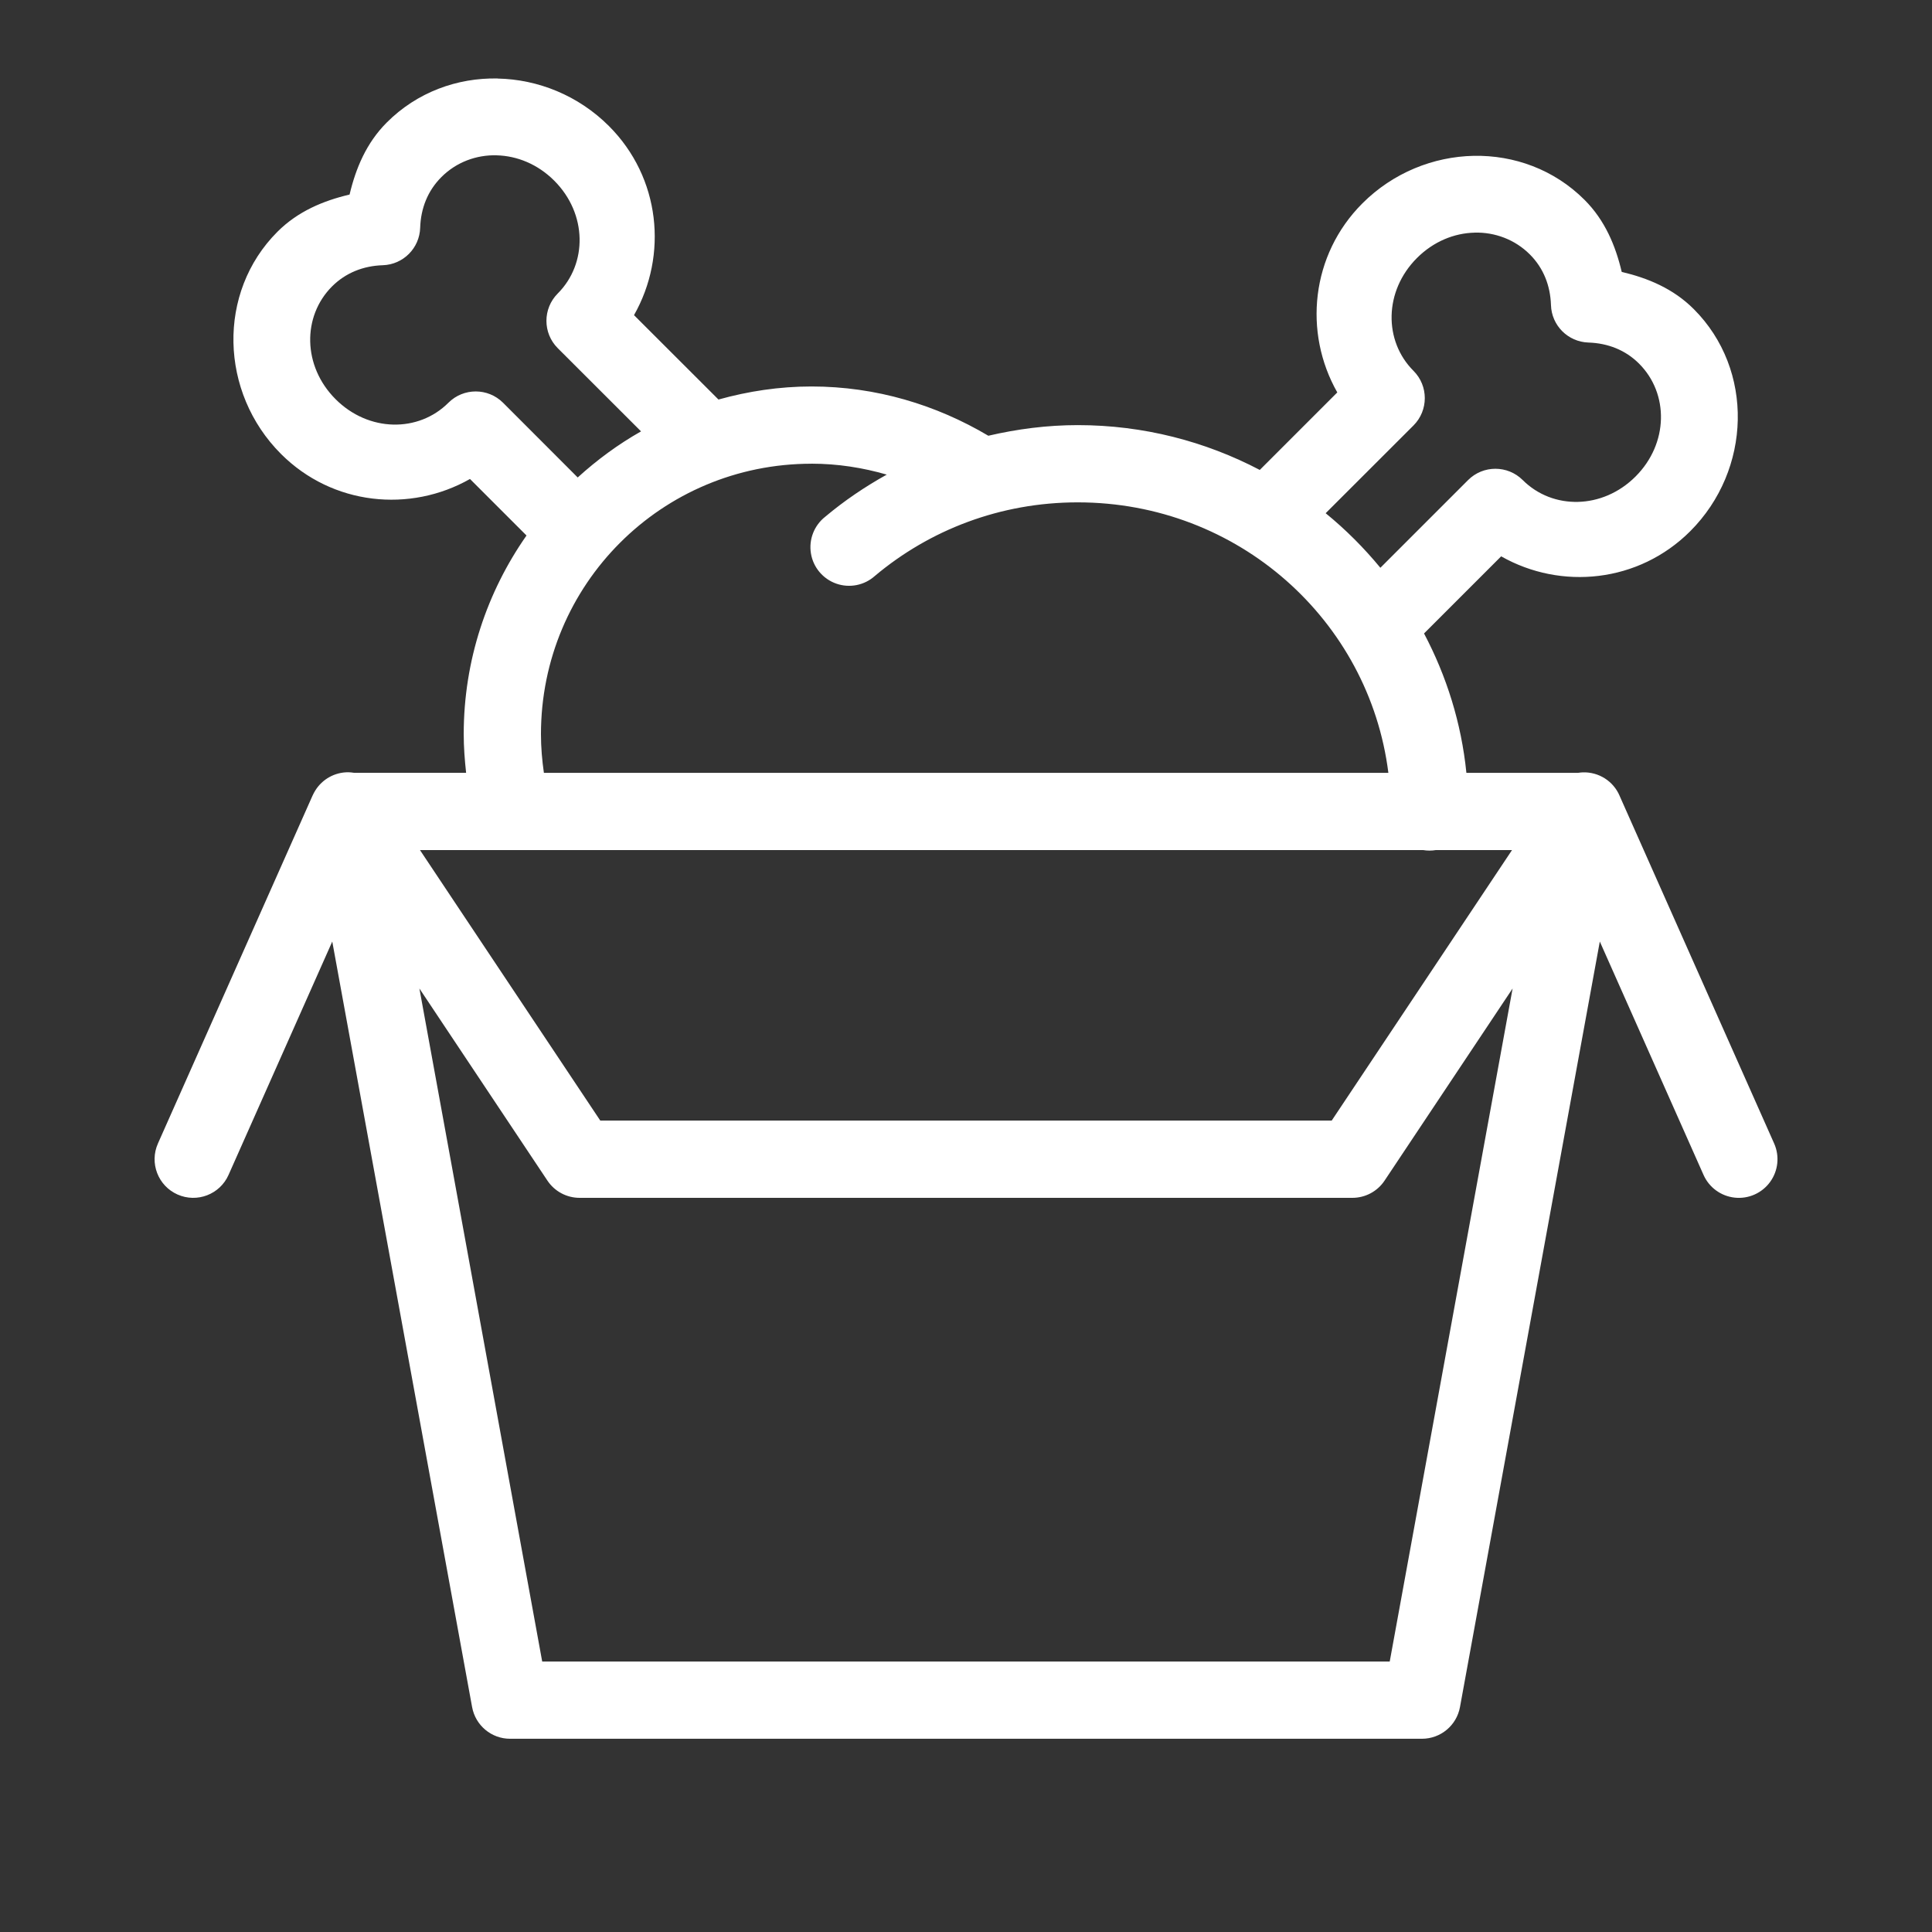 <svg version="1.1" xmlns="http://www.w3.org/2000/svg" xmlns:xlink="http://www.w3.org/1999/xlink" width="50px" height="50px" viewBox="0,0,256,256"><rect x="0" y="0" width="256" height="256" fill="#333333" stroke="none"/><g fill="#ffffff" fill-rule="nonzero" stroke="none" stroke-width="1" stroke-linecap="butt" stroke-linejoin="miter" stroke-miterlimit="10" stroke-dasharray="" stroke-dashoffset="0" font-family="none" font-weight="none" font-size="none" text-anchor="none" style="mix-blend-mode: normal"><g transform="scale(5.12,5.12)"><path d="M12.877,2.031c-1.042,-0.021 -2.082,0.353 -2.867,1.139c-0.529,0.529 -0.803,1.188 -0.963,1.865c-0.679,0.16 -1.338,0.434 -1.867,0.963c-1.57,1.57 -1.496,4.162 0.092,5.75c1.334,1.334 3.341,1.528 4.891,0.648l1.463,1.463c-1.021,1.459 -1.625,3.231 -1.625,5.141c0,0.338 0.026,0.671 0.062,1h-2.902c-0.05,-0.008 -0.1,-0.013 -0.15,-0.014c-0.347,-0.001 -0.669,0.178 -0.852,0.473c-0.018,0.028 -0.034,0.058 -0.049,0.088c-0.008,0.015 -0.016,0.031 -0.023,0.047l-4,9c-0.224,0.505 0.003,1.096 0.508,1.32c0.505,0.224 1.096,-0.003 1.32,-0.508l2.684,-6.039l3.619,19.812c0.087,0.475 0.5,0.82 0.982,0.82h23.602c0.482,-0.001 0.896,-0.346 0.982,-0.82l3.619,-19.812l2.684,6.039c0.145,0.327 0.453,0.551 0.809,0.589c0.355,0.038 0.704,-0.117 0.914,-0.406c0.21,-0.289 0.25,-0.668 0.105,-0.995l-3.998,-8.994c-0.001,-0.002 -0.001,-0.004 -0.002,-0.006c-0.162,-0.379 -0.541,-0.619 -0.953,-0.605c-0.04,0.002 -0.08,0.005 -0.119,0.012h-2.893c-0.13,-1.291 -0.515,-2.507 -1.096,-3.607l1.996,-1.996c1.55,0.88 3.558,0.684 4.893,-0.65c1.588,-1.588 1.662,-4.178 0.092,-5.748c-0.529,-0.53 -1.187,-0.803 -1.865,-0.963c-0.16,-0.678 -0.434,-1.337 -0.963,-1.865c-0.785,-0.785 -1.825,-1.159 -2.867,-1.139c-1.042,0.021 -2.087,0.436 -2.881,1.23c-1.334,1.334 -1.531,3.343 -0.65,4.893l-2.006,2.006c-1.408,-0.738 -3.01,-1.16 -4.709,-1.16c-0.798,0 -1.571,0.102 -2.316,0.275c-1.344,-0.797 -2.904,-1.275 -4.576,-1.275c-0.835,0 -1.64,0.124 -2.408,0.338l-2.186,-2.184c0.881,-1.55 0.686,-3.558 -0.648,-4.893c-0.794,-0.794 -1.839,-1.21 -2.881,-1.23zM12.854,4.02c0.526,0.013 1.062,0.228 1.49,0.656c0.856,0.856 0.863,2.146 0.09,2.92c-0.39,0.391 -0.39,1.024 0,1.414l2.156,2.154c-0.592,0.335 -1.139,0.738 -1.639,1.193l-1.932,-1.934c-0.391,-0.39 -1.024,-0.39 -1.414,0c-0.774,0.774 -2.064,0.764 -2.92,-0.092c-0.856,-0.856 -0.865,-2.144 -0.092,-2.918c0.355,-0.355 0.813,-0.533 1.314,-0.549c0.527,-0.017 0.951,-0.441 0.967,-0.969c0.016,-0.502 0.194,-0.957 0.549,-1.312c0.387,-0.387 0.903,-0.577 1.43,-0.564zM38.162,6.02c0.526,-0.013 1.043,0.178 1.43,0.564c0.355,0.355 0.531,0.81 0.547,1.312c0.016,0.528 0.441,0.952 0.969,0.969c0.502,0.016 0.959,0.193 1.312,0.547c0.774,0.774 0.764,2.064 -0.092,2.92c-0.856,0.856 -2.146,0.865 -2.92,0.092c-0.391,-0.39 -1.024,-0.39 -1.414,0l-2.27,2.27c-0.425,-0.515 -0.897,-0.989 -1.416,-1.412l2.273,-2.271c0.39,-0.391 0.39,-1.024 0,-1.414c-0.774,-0.774 -0.766,-2.064 0.09,-2.92c0.428,-0.428 0.964,-0.644 1.49,-0.656zM21,12c0.679,0 1.331,0.104 1.949,0.283c-0.566,0.315 -1.101,0.677 -1.592,1.09c-0.287,0.225 -0.429,0.589 -0.37,0.95c0.059,0.36 0.311,0.66 0.655,0.781c0.345,0.121 0.728,0.045 1,-0.199c1.414,-1.188 3.241,-1.904 5.25,-1.904c4.151,0 7.542,3.051 8.039,7h-21.855c-0.047,-0.327 -0.076,-0.66 -0.076,-1c0,-3.877 3.123,-7 7,-7zM10.869,22h25.963c0.108,0.018 0.218,0.018 0.326,0h1.973l-4.666,7h-18.93zM10.854,25.582l3.314,4.973c0.185,0.278 0.498,0.445 0.832,0.445h20c0.334,-0 0.647,-0.167 0.832,-0.445l3.314,-4.973l-3.18,17.418h-21.934z"></path></g></g></svg>